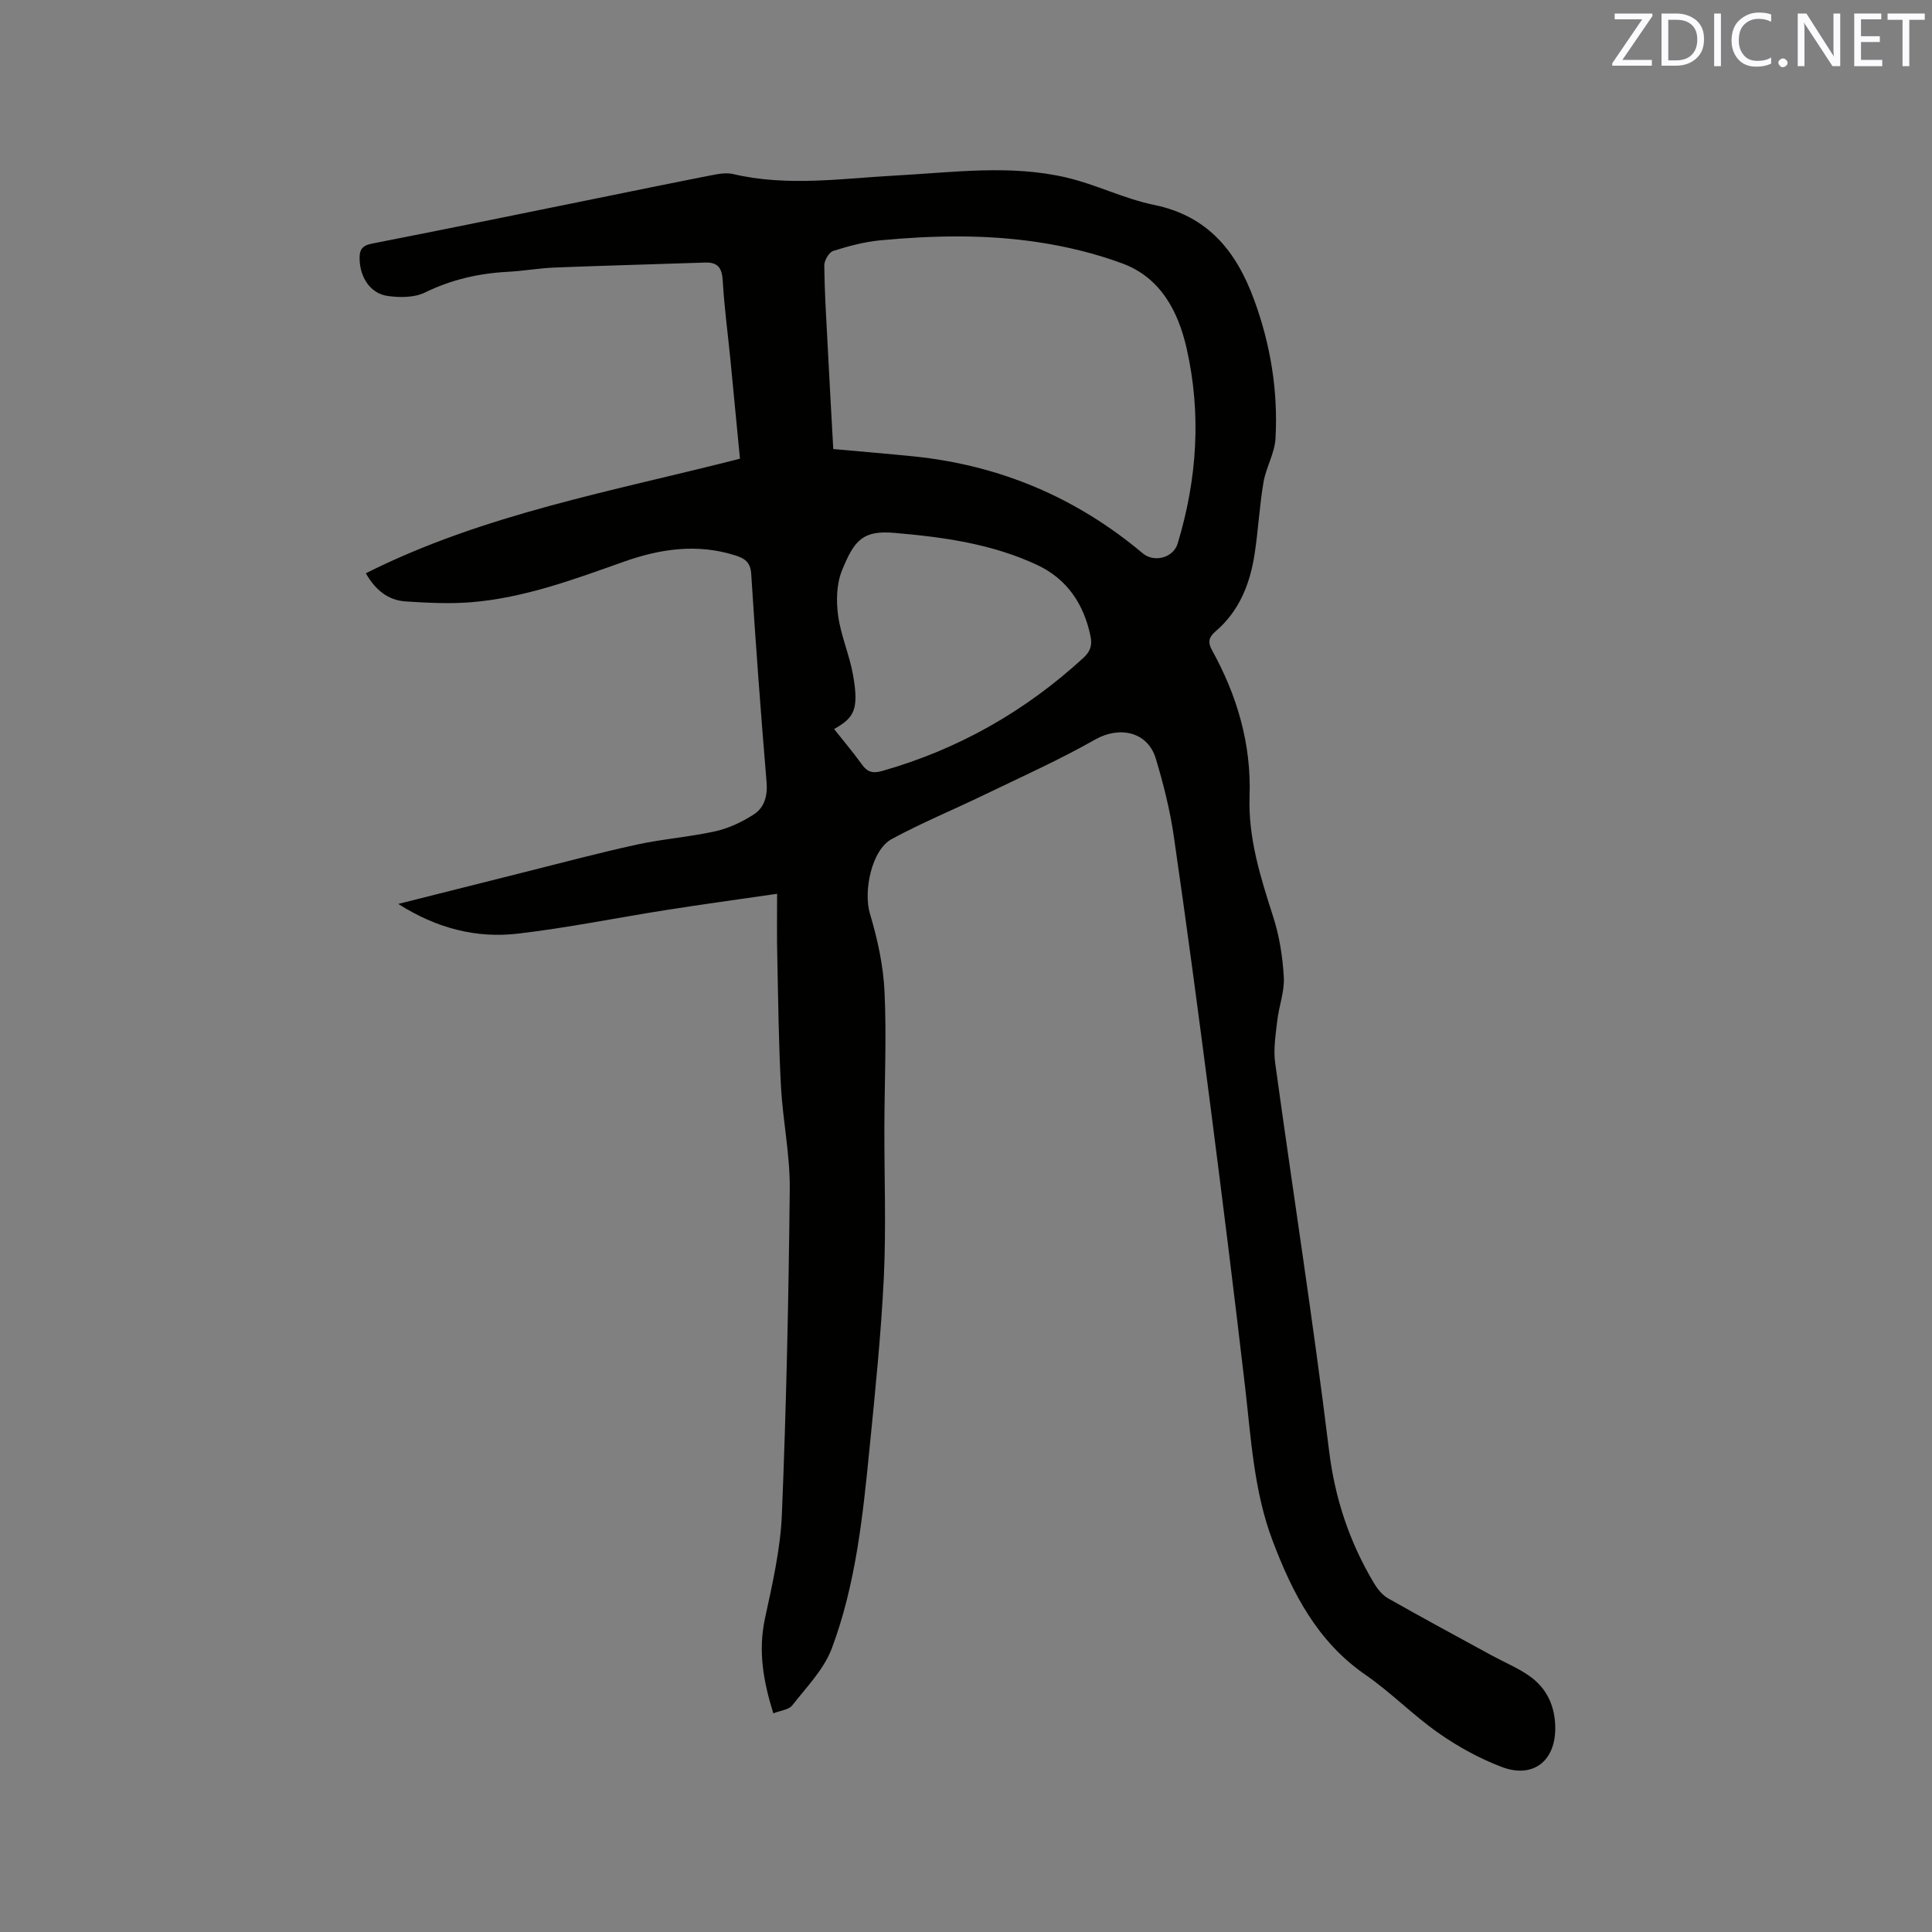<svg enable-background="new 0 0 400 400" viewBox="0 0 400 400" xmlns="http://www.w3.org/2000/svg"><rect x="0" y="0" width="400" height="400" fill="#808080" stroke="none"/><path d="m160.89 185.05c-7.94 1.15-15.46 2.18-22.96 3.36-10.24 1.61-20.43 3.69-30.72 4.89-8.59 1-16.76-1.07-24.76-6.15 9.09-2.29 17.53-4.42 25.98-6.54 7.81-1.95 15.58-4.04 23.44-5.75 5.36-1.17 10.9-1.56 16.26-2.76 2.78-.62 5.53-1.93 7.93-3.48 2.21-1.43 2.89-3.84 2.65-6.69-1.2-14.36-2.27-28.74-3.18-43.12-.16-2.49-1.42-3.23-3.33-3.83-7.86-2.49-15.54-1.35-23.06 1.32-10.29 3.66-20.55 7.47-31.52 8.38-4.51.37-9.09.13-13.62-.16-3.62-.23-6.26-2.33-8.26-5.83 24.45-12.29 51.14-16.98 77.46-23.72-.67-6.99-1.32-13.82-1.99-20.64-.53-5.38-1.26-10.75-1.57-16.14-.15-2.64-.93-3.93-3.69-3.83-10.36.36-20.73.62-31.08 1.03-3.28.13-6.53.72-9.81.89-5.99.32-11.64 1.62-17.1 4.29-2.18 1.06-5.17 1.06-7.67.71-3.62-.51-5.76-3.82-5.84-7.68-.04-1.85.48-2.76 2.55-3.16 15.48-3.02 30.94-6.21 46.4-9.34 7.89-1.6 15.77-3.23 23.67-4.77 1.53-.3 3.23-.64 4.69-.3 11.28 2.66 22.57.91 33.86.3 11.74-.64 23.52-2.29 35.15.42 6.15 1.43 11.95 4.4 18.12 5.66 11.23 2.3 17.08 9.62 20.77 19.68 3.41 9.3 4.96 18.86 4.42 28.69-.17 3.06-1.97 6-2.49 9.08-.83 4.9-1.08 9.89-1.83 14.8-.95 6.21-3.17 11.87-8.12 16.08-1.32 1.12-1.63 2.21-.74 3.81 5.22 9.42 8.19 19.45 7.81 30.32-.3 8.72 2.29 16.83 4.91 25 1.28 4 1.95 8.29 2.18 12.49.16 2.96-1.02 5.97-1.36 8.99-.33 2.89-.82 5.88-.43 8.72 3.68 26.76 7.88 53.46 11.16 80.27 1.22 9.97 4.23 18.93 9.27 27.39.73 1.23 1.74 2.51 2.95 3.19 7.08 4.02 14.24 7.88 21.39 11.78 2.59 1.42 5.37 2.56 7.78 4.23 3.72 2.58 5.45 6.38 5.44 10.93-.01 6.79-4.64 10.41-11.08 7.97-4.59-1.74-9.04-4.19-13.07-7.01-5.29-3.7-9.86-8.42-15.16-12.08-9.97-6.88-15.1-16.9-19.2-27.72-3.88-10.24-4.46-21.07-5.7-31.81-2.28-19.57-4.72-39.12-7.24-58.67-2.39-18.49-4.85-36.98-7.53-55.43-.79-5.42-2.14-10.79-3.72-16.04-1.67-5.58-7.51-6.82-12.55-3.96-7.42 4.21-15.25 7.72-22.95 11.44-6.37 3.08-12.94 5.79-19.15 9.15-4.25 2.29-5.91 10.88-4.54 15.47 1.56 5.22 2.77 10.7 3.02 16.13.44 9.3 0 18.64-.03 27.96-.03 10.39.38 20.8-.11 31.17-.57 11.83-1.79 23.64-2.96 35.43-1.39 14.03-2.84 28.13-7.81 41.41-1.63 4.36-5.24 8.02-8.19 11.81-.71.91-2.4 1.05-3.92 1.65-2.1-6.7-3.17-12.96-1.73-19.65 1.53-7.11 3.2-14.31 3.5-21.53.92-22.45 1.4-44.92 1.63-67.38.07-7.06-1.43-14.12-1.82-21.2-.47-8.77-.57-17.57-.75-26.35-.12-4.33-.05-8.66-.05-13.57zm11.63-92.08c5.81.53 11.19.97 16.55 1.51 17.89 1.81 33.74 8.5 47.51 20.07 2.34 1.97 6.33.99 7.24-2.01 4.04-13.33 4.94-26.89 1.84-40.49-1.75-7.65-5.4-14.58-13.27-17.5-5.7-2.11-11.74-3.56-17.76-4.45-10.71-1.59-21.54-1.36-32.31-.35-3.32.31-6.62 1.19-9.81 2.2-.88.28-1.86 1.97-1.85 3.01.05 5.3.38 10.59.66 15.88.37 7.3.78 14.59 1.2 22.13zm.17 57.97c1.92 2.42 3.91 4.77 5.7 7.26 1.14 1.6 2.21 2 4.23 1.43 15.79-4.49 29.64-12.36 41.71-23.45 1.46-1.34 1.82-2.65 1.45-4.47-1.38-6.63-4.85-11.83-11-14.72-9.33-4.38-19.4-5.79-29.57-6.66-6.57-.57-8.34 1.48-10.89 7.79-1.13 2.78-1.21 6.28-.8 9.32.57 4.16 2.35 8.14 3.09 12.29 1.28 7.25.2 8.88-3.92 11.21z" fill="#010100"/><g fill="#fbfafc"><path d="m342.2 3.2-6.3 9.2h6.1v1.2h-8.2v-.5l6.2-9.1h-5.7v-1.2h7.8v.4z"/><path d="m344 13.7v-10.9h3.1c1.6 0 3 .5 4.1 1.4 1.1 1 1.6 2.2 1.6 3.9s-.5 3-1.6 4-2.5 1.5-4.2 1.5h-3zm1.4-9.6v8.4h1.6c1.4 0 2.5-.4 3.2-1.1.8-.8 1.2-1.8 1.2-3.2s-.4-2.4-1.2-3.1-1.8-1-3.1-1z"/><path d="m356.3 2.8v10.9h-1.4v-10.9z"/><path d="m366.6 13.2c-.8.4-1.8.6-3 .6-1.6 0-2.8-.5-3.7-1.5s-1.4-2.3-1.4-3.9c0-1.7.5-3.2 1.6-4.2s2.4-1.6 4-1.6c1 0 1.9.1 2.6.4v1.5c-.8-.4-1.6-.6-2.6-.6-1.2 0-2.2.4-3 1.2s-1.1 1.9-1.1 3.3c0 1.3.4 2.3 1.1 3.1s1.6 1.1 2.8 1.1c1.1 0 2-.2 2.8-.7v1.3z"/><path d="m368.2 13c0-.3.1-.5.3-.6.2-.2.4-.3.6-.3.3 0 .5.1.7.3s.3.4.3.6-.1.5-.3.6c-.2.2-.4.3-.7.3s-.5-.1-.6-.3c-.2-.2-.3-.4-.3-.6z"/><path d="m381.1 13.7h-1.7l-5.5-8.4c-.2-.2-.3-.5-.4-.7 0 .2.1.8.1 1.5v7.6h-1.4v-10.9h1.8l5.3 8.3c.3.4.4.6.4.8 0-.3-.1-.8-.1-1.6v-7.5h1.4v10.9z"/><path d="m389.7 13.7h-5.8v-10.9h5.6v1.2h-4.2v3.5h3.9v1.2h-3.9v3.7h4.4z"/><path d="m398.4 4.1h-3.1v9.6h-1.4v-9.6h-3.1v-1.3h7.7v1.3z"/></g></svg>